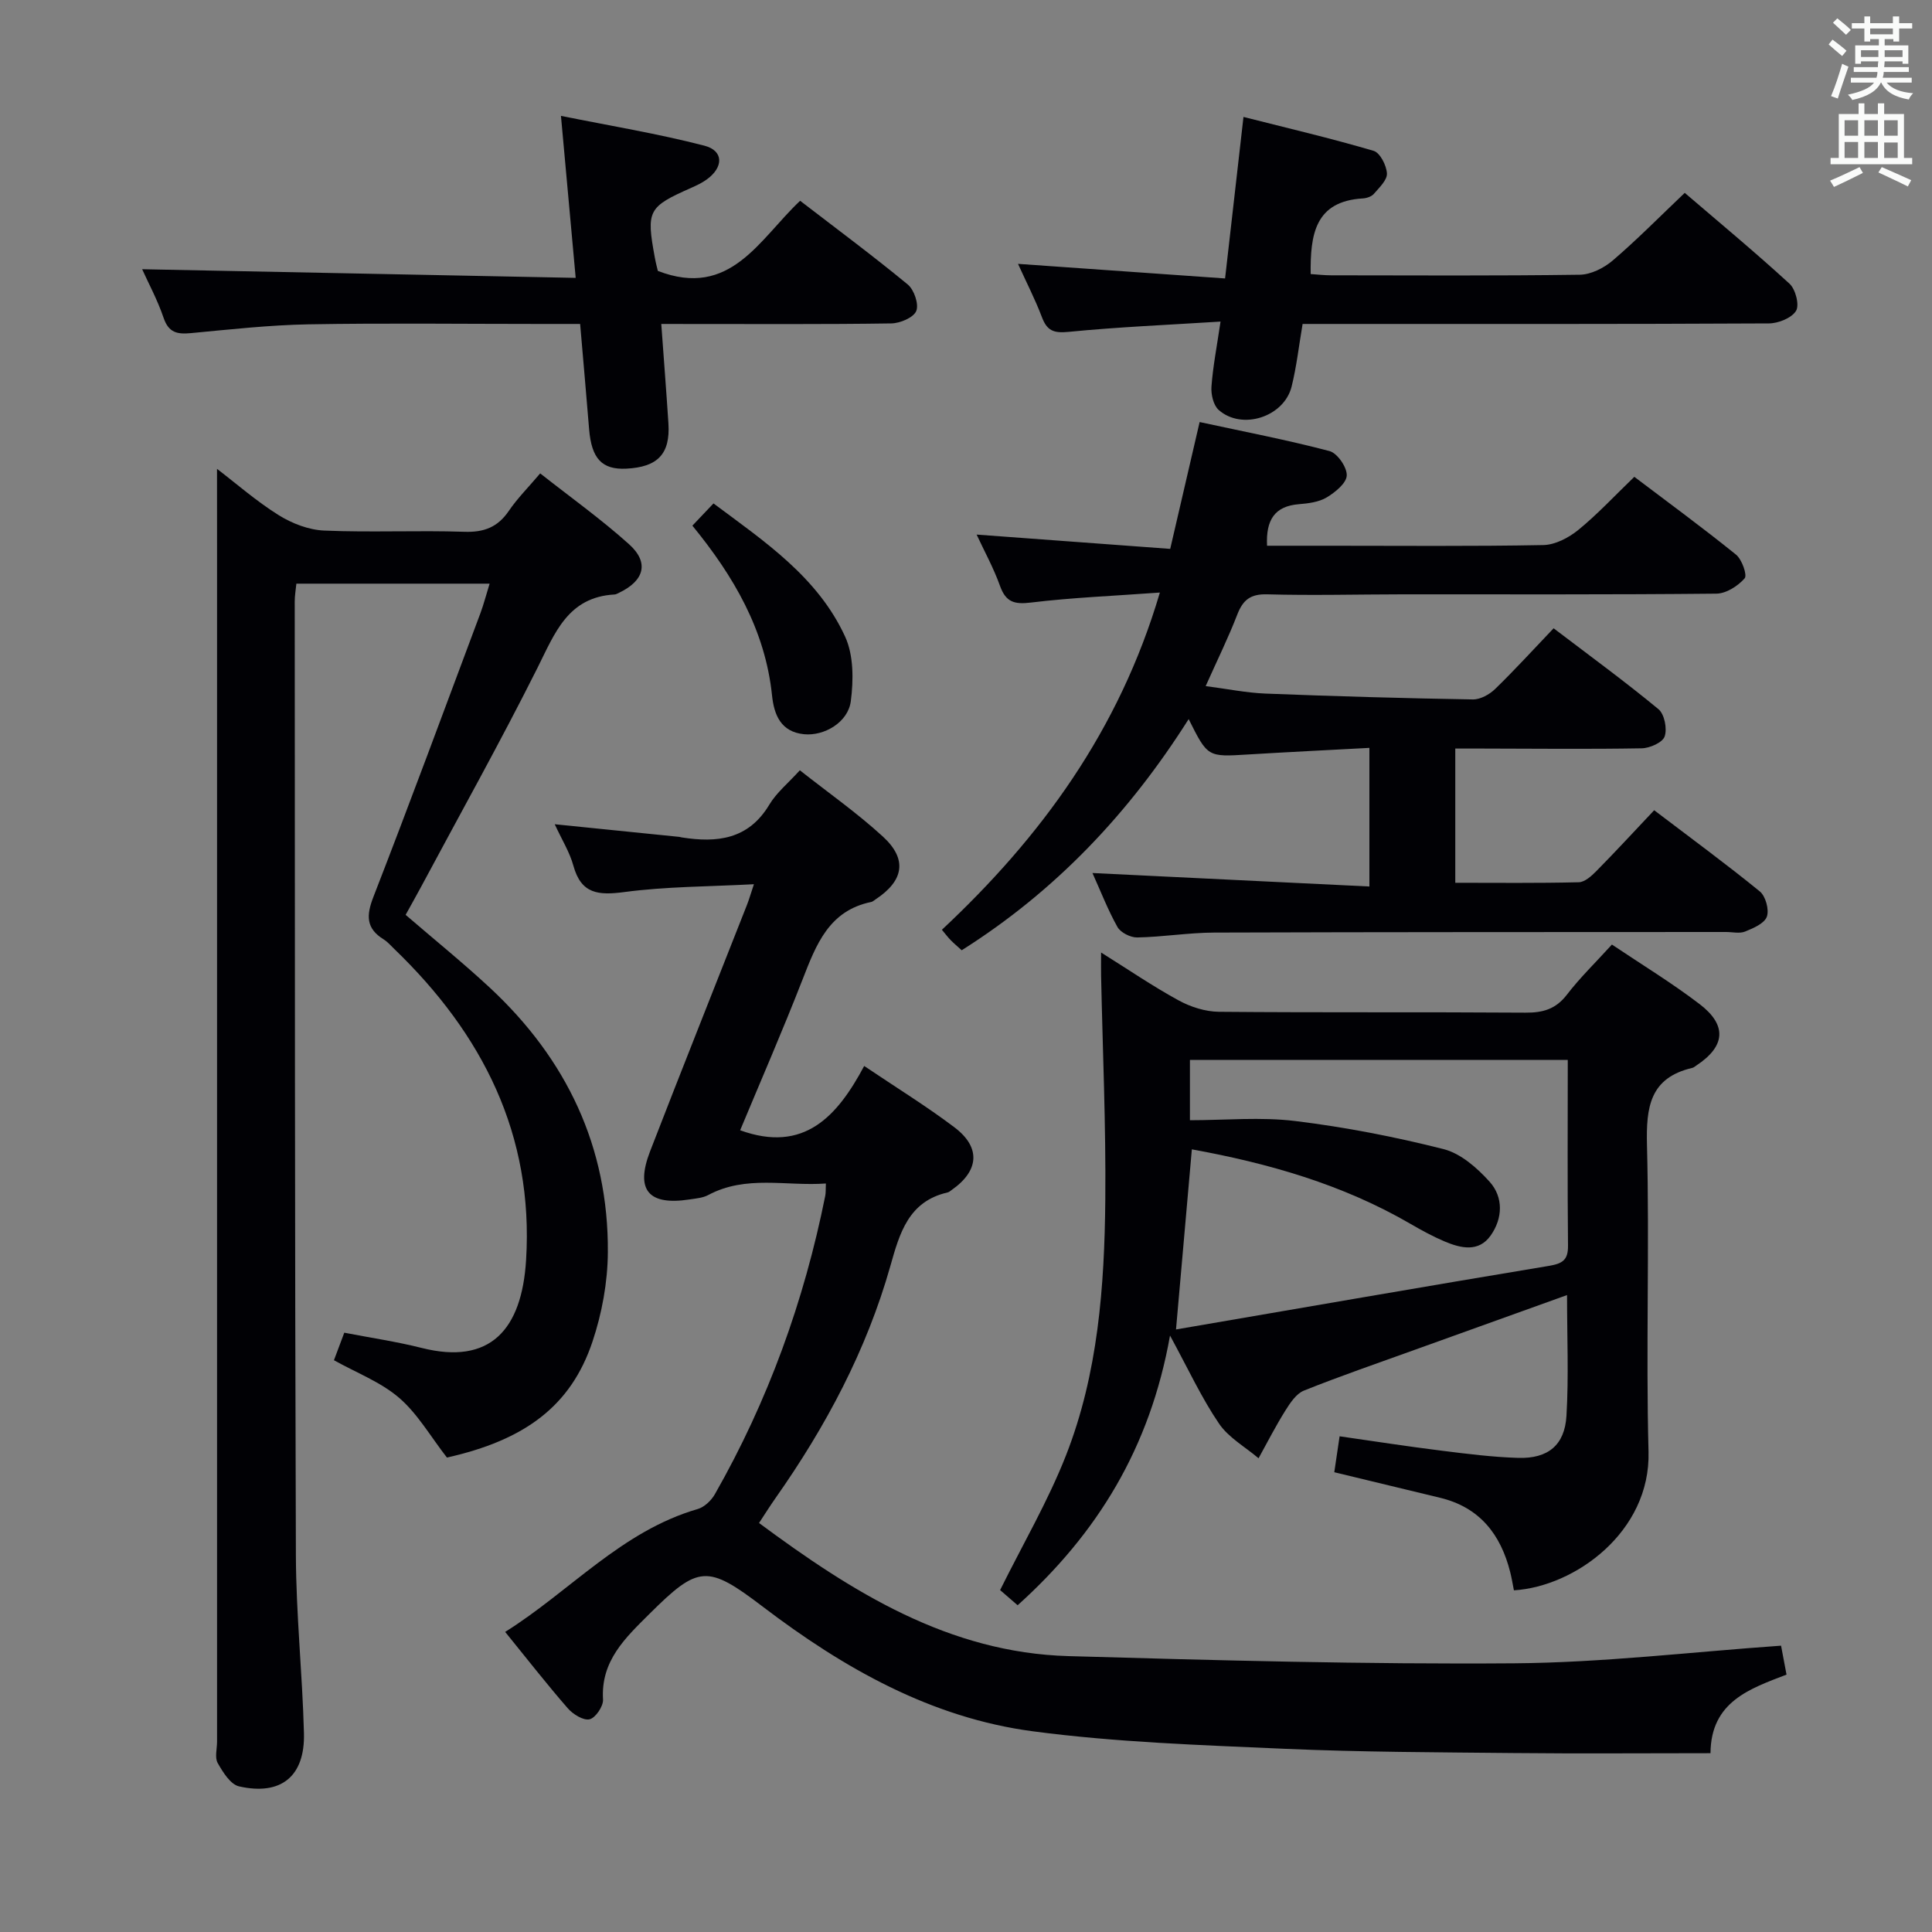 <svg enable-background="new 0 0 400 400" viewBox="0 0 400 400" xmlns="http://www.w3.org/2000/svg"><rect x="0" y="0" width="400" height="400" fill="#808080" stroke="none"/><g fill="#010105"><path d="m104.59 337.87c13.51-8.48 24.09-20.87 39.86-25.44 1.38-.4 2.81-1.76 3.55-3.06 11.02-19.33 18.49-40 22.86-61.8.13-.64.07-1.32.13-2.54-8.21.6-16.51-1.81-24.36 2.39-1.12.6-2.54.71-3.85.91-8.52 1.31-11.29-1.93-8.19-9.96 6.59-17.03 13.37-34 20.05-50.99.41-1.04.72-2.11 1.45-4.31-9.42.5-18.2.47-26.83 1.62-5.38.71-8.94.41-10.55-5.47-.77-2.8-2.38-5.36-3.86-8.57 9.03.91 17.43 1.76 25.82 2.62.16.02.32.08.49.11 7.3 1.15 13.79.44 18.11-6.77 1.5-2.51 3.92-4.47 6.33-7.13 5.88 4.64 11.86 8.83 17.2 13.73 5.13 4.7 4.32 9.16-1.56 13.02-.28.18-.55.45-.85.51-8.77 1.79-11.41 8.83-14.22 16.03-4.14 10.63-8.7 21.09-12.93 31.24 13.25 4.8 20.13-2.91 25.68-13.31 6.71 4.52 12.92 8.34 18.71 12.72 5.49 4.16 5.07 8.99-.58 12.94-.27.19-.54.45-.85.52-8.12 1.85-9.95 8.46-11.86 15.23-4.94 17.46-13.36 33.24-23.76 48.03-1.14 1.62-2.19 3.29-3.43 5.18 19.32 14.32 39.26 26.85 64.05 27.56 30.76.88 61.53 1.72 92.29 1.49 18.37-.14 36.72-2.35 55.26-3.65.31 1.66.68 3.6 1.13 5.99-7.52 2.9-15.67 5.56-15.74 16.27-13.83 0-27.28.11-40.73-.03-15.81-.16-31.62-.19-47.41-.88-17.41-.77-34.9-1.34-52.14-3.62-21.07-2.78-39.2-13.07-55.94-25.81-11.47-8.73-13.31-8.6-23.45 1.49-4.98 4.96-10.11 9.71-9.62 17.74.08 1.39-1.55 3.8-2.78 4.09-1.28.3-3.44-1.04-4.51-2.27-4.33-4.97-8.41-10.2-12.97-15.82z"/><path d="m44.93 97.07c4.09 3.13 8.2 6.74 12.79 9.6 2.76 1.72 6.22 3.05 9.43 3.18 9.65.41 19.33-.07 28.98.25 4.09.14 6.92-.95 9.22-4.33 1.76-2.59 4.02-4.84 6.49-7.76 6.28 4.95 12.63 9.48 18.4 14.67 4.22 3.79 3.16 7.55-2.06 10.04-.3.14-.61.34-.92.36-9.7.53-12.38 8-16 15.23-7.66 15.29-16.01 30.22-24.08 45.3-1.02 1.9-2.08 3.77-3.2 5.8 5.88 5.07 11.82 9.87 17.41 15.06 15.9 14.77 24.61 32.98 24.46 54.81-.04 6.19-1.22 12.63-3.19 18.51-4.47 13.34-14.02 20.37-30.13 23.98-3.41-4.39-6.06-9.06-9.89-12.36-3.8-3.27-8.8-5.17-13.5-7.79.67-1.78 1.35-3.6 2.14-5.7 5.41 1.05 10.8 1.84 16.04 3.16 14.16 3.57 20.71-3.76 21.6-18.19 1.6-25.98-9.02-46.81-27.27-64.4-.72-.69-1.39-1.49-2.22-2-3.66-2.27-3.62-4.94-2.12-8.8 7.58-19.5 14.82-39.13 22.15-58.72.68-1.83 1.17-3.74 1.91-6.13-13.54 0-26.57 0-40.01 0-.11 1.18-.34 2.43-.34 3.69.04 65.82.01 131.63.24 197.45.04 12.29 1.35 24.57 1.67 36.86.23 8.93-4.74 12.98-13.43 11.01-1.79-.4-3.36-2.95-4.43-4.84-.64-1.14-.13-2.93-.13-4.43 0-81.98 0-163.96 0-245.94-.01-5.77-.01-11.51-.01-17.57z"/><path d="m242.24 276.51c-4.14 23.31-15.1 41.03-31.55 55.84-1.44-1.25-2.67-2.31-3.63-3.14 4.7-9.48 9.92-18.4 13.65-27.91 6.63-16.92 7.96-34.92 8.13-52.89.14-15.46-.55-30.93-.87-46.4-.03-1.31 0-2.62 0-4.8 5.71 3.57 10.73 7.01 16.05 9.91 2.48 1.36 5.53 2.33 8.33 2.36 21.16.19 42.31.03 63.47.18 3.61.03 6.28-.72 8.58-3.71 2.72-3.54 5.96-6.68 9.33-10.39 6.15 4.13 12.4 7.93 18.17 12.34 5.74 4.39 5.3 8.74-.66 12.68-.28.18-.55.44-.85.51-8.81 2.05-9.6 8.12-9.4 16.02.54 21.14-.24 42.32.32 63.46.44 16.58-15.23 27.91-27.87 28.69-.24-1.22-.45-2.49-.76-3.74-1.97-7.85-6.33-13.46-14.56-15.43-7.23-1.73-14.45-3.49-21.87-5.28.35-2.34.67-4.58 1.1-7.44 7.13 1.02 14.12 2.11 21.13 2.98 5.27.66 10.56 1.33 15.86 1.49 6.16.18 9.62-2.63 9.98-8.72.48-8.1.12-16.24.12-24.99-10.86 3.9-21.24 7.62-31.6 11.36-7.65 2.76-15.34 5.4-22.88 8.42-1.58.63-2.84 2.54-3.83 4.12-2.01 3.2-3.73 6.58-5.56 9.89-2.78-2.37-6.23-4.28-8.2-7.2-3.59-5.28-6.31-11.18-10.13-18.21zm82.35-57.07c-26.78 0-52.36 0-78.23 0v12.49c7.35 0 14.68-.71 21.83.17 10.32 1.26 20.6 3.26 30.68 5.81 3.56.9 6.97 3.9 9.54 6.76 2.89 3.22 2.72 7.59.21 11.14-2.49 3.51-6.18 2.63-9.53 1.22-2.43-1.03-4.77-2.31-7.06-3.64-14.11-8.2-29.48-12.56-45.27-15.43-1.1 12.48-2.16 24.55-3.28 37.29 26.08-4.47 51.59-8.91 77.13-13.15 2.82-.47 4.07-1.15 4.03-4.21-.13-12.64-.05-25.28-.05-38.45z"/><path d="m226.18 180.75c19.13.93 38.01 1.85 57.34 2.79 0-10.07 0-19.12 0-28.7-8.4.45-16.79.86-25.18 1.37-8.31.51-8.3.56-12.24-7.33-12.3 19.44-27.53 35.58-46.99 47.86-.84-.77-1.58-1.38-2.25-2.06-.58-.59-1.08-1.26-1.85-2.18 20.53-19.21 36.69-41.24 45.13-69.82-9.58.7-18.17 1.04-26.68 2.07-3.45.42-5.21-.07-6.42-3.45-1.33-3.72-3.27-7.23-4.84-10.62 13.29.98 26.49 1.96 40.08 2.96 2.1-9.07 4.03-17.38 6.09-26.26 9.19 1.99 18.12 3.7 26.89 6.01 1.62.43 3.64 3.35 3.57 5.05-.06 1.6-2.4 3.49-4.16 4.55-1.63.97-3.8 1.24-5.77 1.4-5 .41-6.83 3.26-6.57 8.6h12.72c14.83 0 29.66.14 44.49-.14 2.46-.05 5.25-1.52 7.24-3.14 3.97-3.24 7.48-7.03 11.59-10.99 6.88 5.21 14.1 10.49 21.05 16.11 1.23.99 2.37 4.25 1.79 4.91-1.39 1.59-3.83 3.15-5.86 3.17-21.66.22-43.32.13-64.99.14-9.33.01-18.67.26-27.99 0-3.47-.1-5.03 1.15-6.21 4.2-1.85 4.79-4.13 9.41-6.54 14.8 4.38.56 8.38 1.39 12.41 1.55 14.3.56 28.6.97 42.9 1.21 1.55.03 3.46-1.03 4.63-2.17 4.05-3.93 7.85-8.11 12.1-12.56 7.61 5.79 14.83 11.06 21.71 16.75 1.24 1.03 1.83 4.04 1.28 5.64-.42 1.25-3.07 2.43-4.75 2.46-10.99.19-21.99.07-32.99.05-1.79 0-3.57 0-5.61 0v27.79c8.68 0 17.13.1 25.57-.11 1.24-.03 2.63-1.29 3.63-2.3 3.96-4.02 7.79-8.17 11.98-12.61 7.72 5.87 14.94 11.16 21.87 16.81 1.2.98 1.97 3.79 1.46 5.22-.5 1.41-2.79 2.39-4.49 3.08-1.15.47-2.63.1-3.96.1-35.33.02-70.65 0-105.98.12-5.31.02-10.61.91-15.92 1.01-1.39.03-3.44-1-4.1-2.16-1.99-3.55-3.49-7.44-5.18-11.18z"/><path d="m136.91 67.07c.53 7.36 1.05 13.98 1.48 20.6.4 6.3-2.2 9.04-8.73 9.36-5.03.25-7.19-2.08-7.69-8.16-.58-7.12-1.21-14.23-1.86-21.8-3.18 0-5.99 0-8.79 0-15.83 0-31.65-.2-47.48.08-8.12.15-16.23 1.06-24.32 1.82-2.79.26-4.59-.06-5.64-3.14-1.27-3.75-3.19-7.28-4.45-10.09 29.51.59 59.25 1.18 89.76 1.79-1.03-11.36-1.97-21.71-3.05-33.54 10.14 2.05 20.03 3.67 29.69 6.17 4.04 1.04 4 4.49.46 7.02-.94.67-2.01 1.19-3.07 1.66-9.07 4.01-9.45 4.7-7.64 14.52.2 1.11.5 2.21.62 2.73 15.06 5.82 21.03-6.61 29.46-14.52 7.64 5.87 15.11 11.42 22.28 17.33 1.32 1.09 2.34 4.1 1.76 5.49-.57 1.37-3.35 2.54-5.17 2.57-13.82.21-27.65.11-41.48.12-1.8-.01-3.6-.01-6.14-.01z"/><path d="m210.77 54.63c14.56 1.02 28.57 2.01 42.87 3.02 1.32-11.56 2.51-22.06 3.81-33.44 9.13 2.32 18.11 4.42 26.94 7.02 1.33.39 2.67 3.02 2.76 4.68.07 1.37-1.59 2.93-2.7 4.22-.48.56-1.48.9-2.26.95-9.98.57-10.92 7.54-10.83 15.66 1.38.09 2.81.26 4.24.26 17.16.02 34.32.12 51.47-.12 2.31-.03 5-1.39 6.82-2.94 5.03-4.3 9.69-9.04 14.92-14.01 6.97 5.98 14.5 12.22 21.7 18.82 1.24 1.14 2.08 4.41 1.34 5.61-.92 1.49-3.67 2.59-5.63 2.6-30.32.16-60.64.11-90.96.11-1.8 0-3.61 0-5.57 0-.78 4.59-1.25 8.85-2.28 12.98-1.57 6.27-10.27 9.08-15.08 4.84-1.11-.97-1.63-3.24-1.51-4.85.3-4.12 1.1-8.2 1.88-13.46-10.74.68-21.13 1.11-31.47 2.13-3.1.31-4.47-.25-5.53-3.09-1.4-3.69-3.23-7.23-4.93-10.99z"/><path d="m143.35 108.83c1.45-1.53 2.68-2.82 4.37-4.6 10.57 7.88 21.58 15.24 27.25 27.57 1.78 3.87 1.75 9.01 1.18 13.38-.57 4.38-5.52 7.26-9.71 6.83-4.76-.49-6.18-3.98-6.6-8.04-1.41-13.55-7.97-24.72-16.49-35.14z"/></g><path d="m378.6 9.2.8-1c.9.7 1.9 1.4 2.9 2.3l-.9 1.1c-1.1-.9-2-1.7-2.8-2.4zm.5 10.7c.9-2.1 1.6-4.3 2.3-6.7.4.2.8.4 1.3.6-.7 2.1-1.5 4.3-2.2 6.6zm.4-15.2.9-.9c1 .8 2 1.6 2.8 2.4l-1 1c-1-.9-1.9-1.8-2.7-2.5zm12.5-1.3h1.2v1.4h2.7v1.1h-2.7v2.7h-1.2v-.5h-1.8v1.3h4.9v3.8h-1.2v-.5h-3.7c0 .4-.1.9-.1 1.2h5.1v1h-5.2c0 .5-.1.9-.2 1.2h6v1h-5.2c1.1 1.3 2.9 2 5.5 2.2-.4.4-.7.8-.9 1.3-2.9-.5-4.8-1.6-5.7-3.5h-.1c-.8 1.7-2.7 2.9-5.9 3.6-.2-.4-.6-.8-.9-1.1 2.8-.6 4.6-1.4 5.4-2.5h-4.8v-1h5.3c.1-.3.2-.7.2-1.2h-4.9v-1h5c0-.4 0-.8.1-1.2h-3.6v.5h-1.2v-3.8h4.9v-1.3h-1.8v.5h-1.2v-2.7h-2.6v-1.1h2.6v-1.4h1.2v1.4h4.7v-1.4zm-6.7 8.4h3.6c0-.4 0-.9 0-1.4h-3.6zm1.9-4.7h4.7v-1.2h-4.7zm6.7 3.3h-3.7v1.4h3.7z" fill="#fafbfa"/><path d="m384.7 21.4h1.3v2.2h2.8v-2.2h1.3v2.2h4.1v9.1h1.7v1.3h-16.9v-1.3h1.7v-9.1h4.1v-2.2zm.3 13.2.7 1.2c-1.8.9-3.8 1.9-6 2.9-.2-.4-.5-.8-.8-1.3 2.4-1 4.4-2 6.1-2.8zm-3.1-6.5h2.8v-3.2h-2.8zm0 4.6h2.8v-3.3h-2.8zm4.1-4.6h2.8v-3.2h-2.8zm0 4.6h2.8v-3.3h-2.8zm3.6 1.9c2.1.9 4.1 1.8 6.1 2.7l-.7 1.3c-2.2-1.1-4.2-2-6.1-2.9zm3.3-9.7h-2.8v3.2h2.8zm-2.8 7.8h2.8v-3.2h-2.8z" fill="#fafbfa"/></svg>